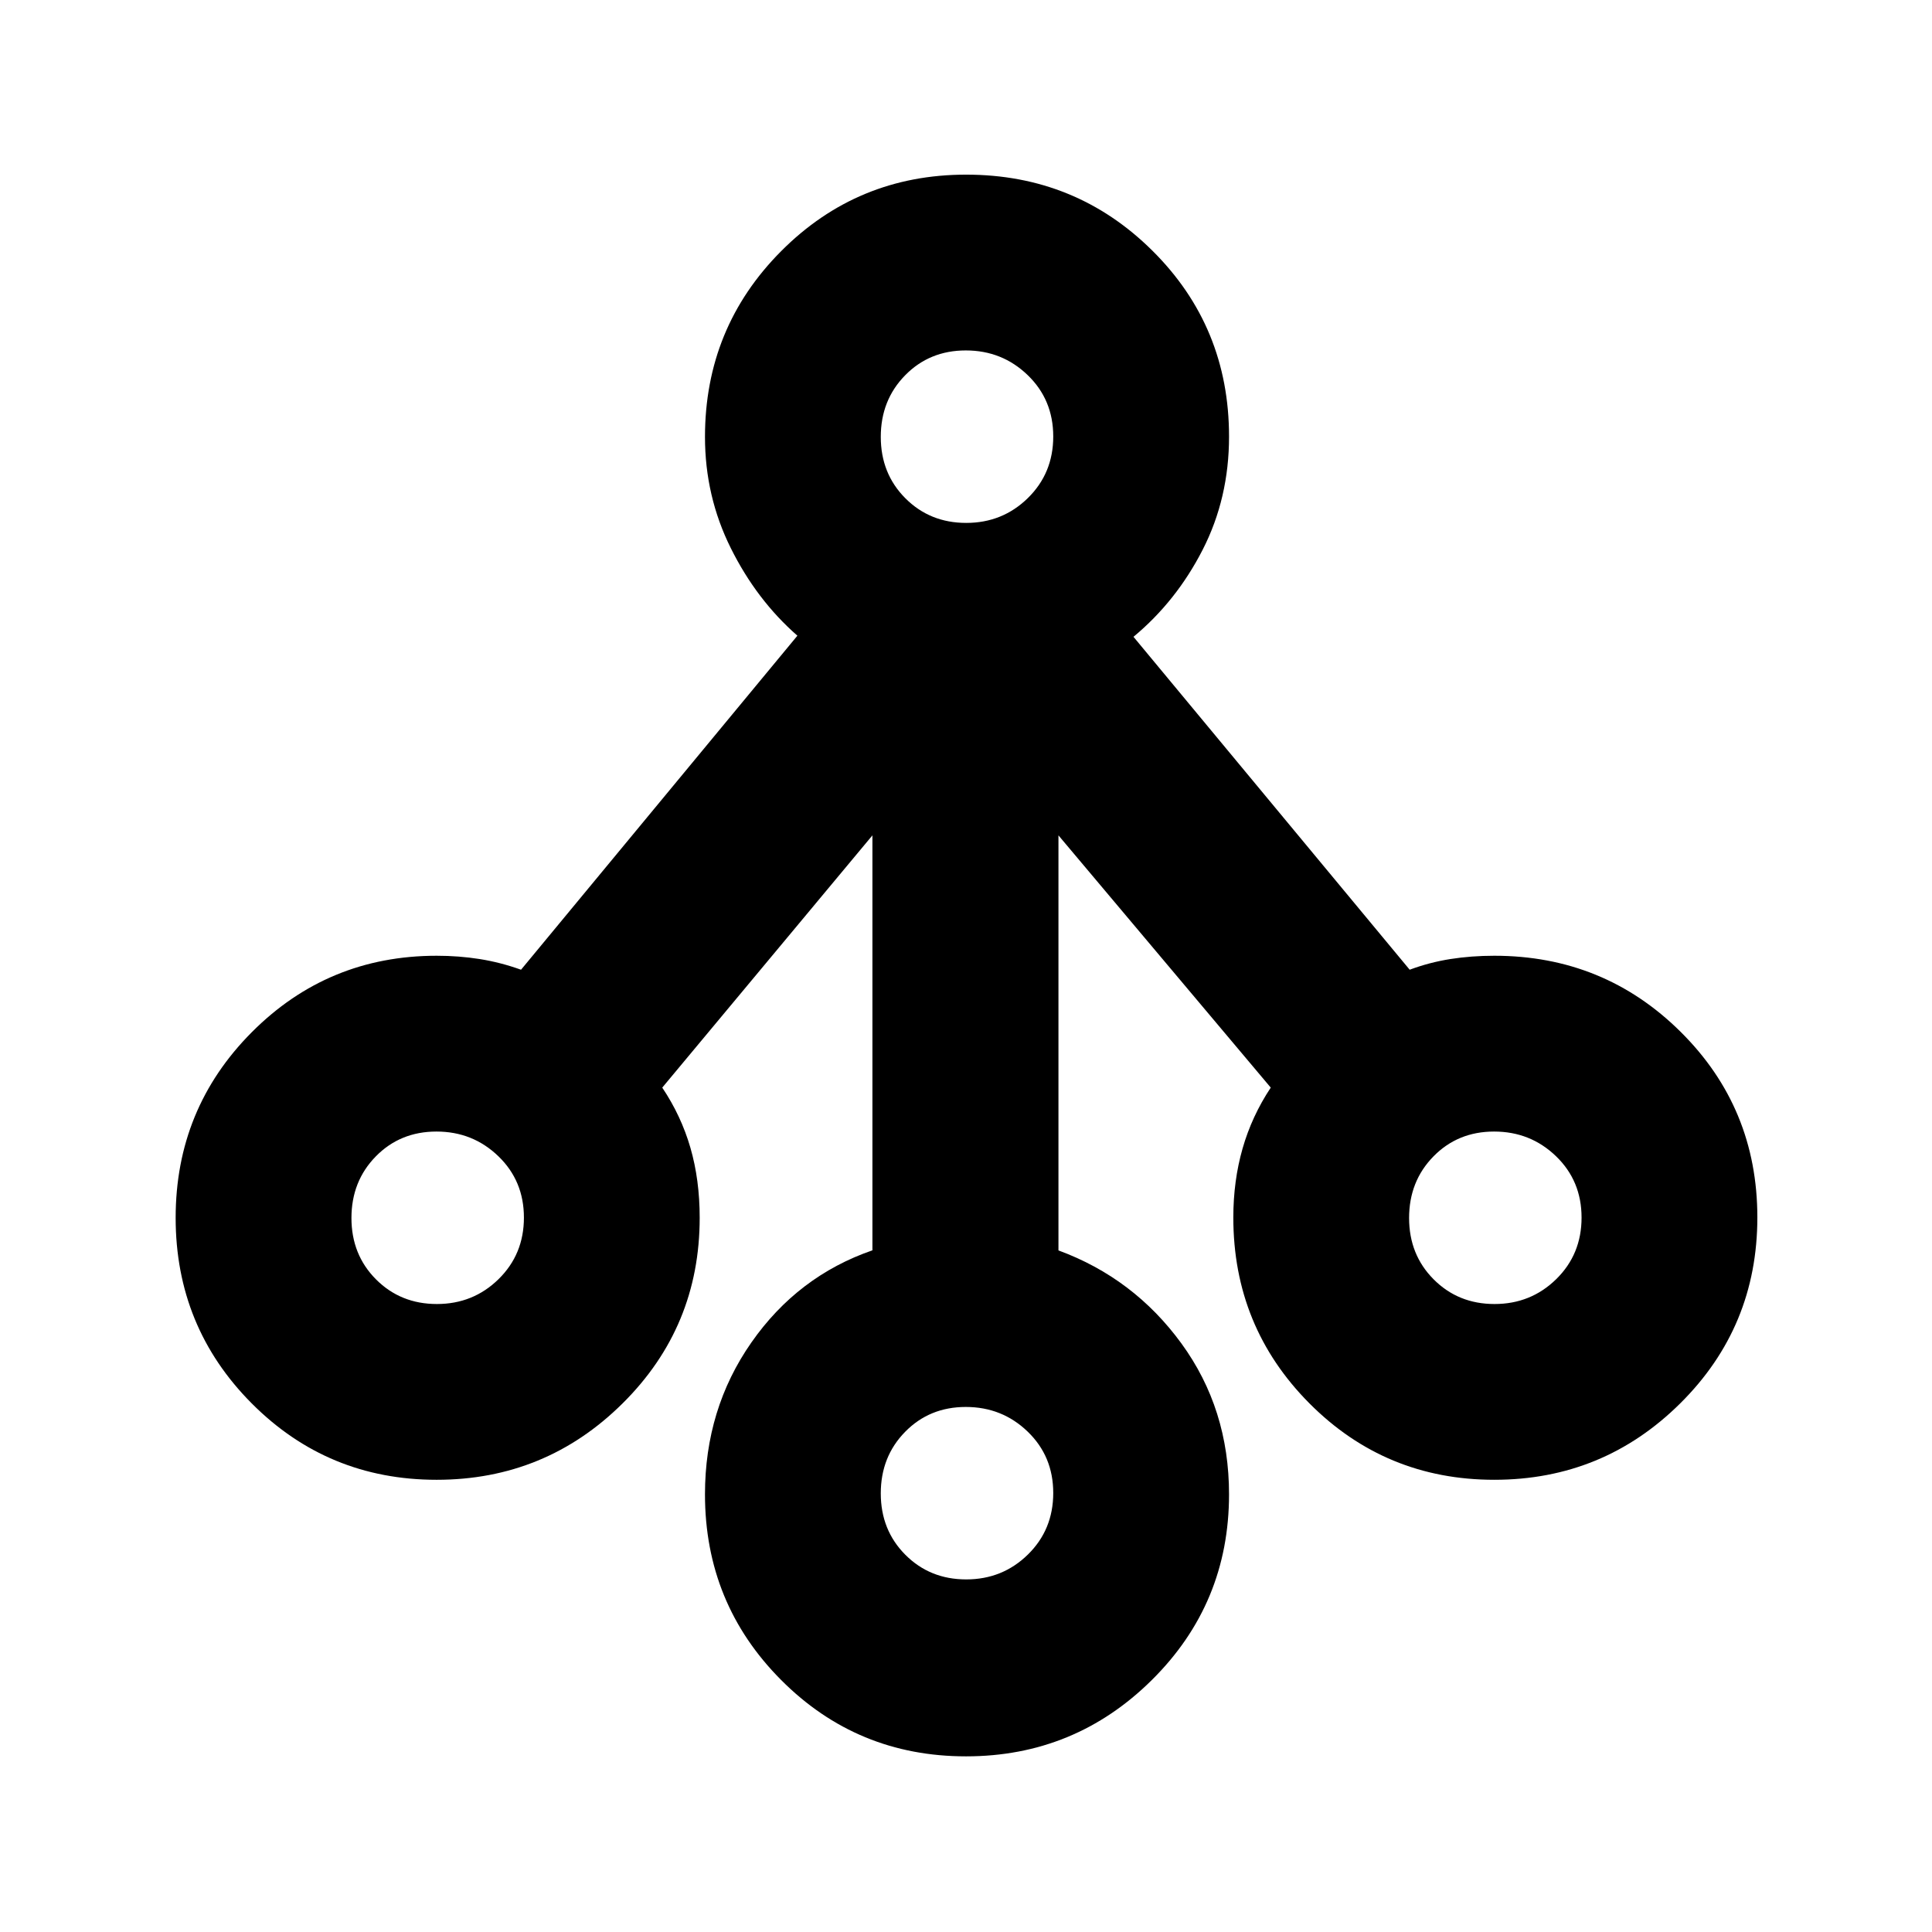 <svg xmlns="http://www.w3.org/2000/svg" height="20" viewBox="0 -960 960 960" width="20"><path d="M479.99-87.28q-54.09 0-91.89-37.98-37.8-37.97-37.8-92.22 0-42.43 23.04-75.42 23.03-32.99 60.16-45.82v-206.19L329.07-419.57q9.4 14.01 14 29.91t4.6 34.77q0 54.25-38.3 92.22-38.31 37.97-92.4 37.97t-91.89-37.96q-37.8-37.97-37.8-92.21 0-54.24 37.83-92.23t91.87-37.99q11 0 21.33 1.63 10.33 1.63 20.59 5.31l137.32-165.98q-20.24-17.7-33.08-43.48-12.84-25.79-12.84-55.28 0-54.31 37.85-92.32 37.85-38.01 91.92-38.01 54.48 0 92.55 37.79 38.08 37.78 38.08 92.36 0 30.61-13.09 56.21t-34.39 43.29l137.24 165.42q9.88-3.68 20.26-5.31 10.38-1.63 21.8-1.63 54.46 0 92.58 37.81 38.12 37.8 38.12 92.21 0 54.4-38.31 92.39-38.3 37.98-92.4 37.98-54.09 0-91.89-38-37.79-38.01-37.79-92.31 0-18.25 4.6-34.32t14-30.24L525.94-544.91v206.23q37.47 13.8 61.11 46.25 23.65 32.46 23.65 74.95 0 54.25-38.31 92.22-38.31 37.98-92.4 37.98Zm.11-87.92q18.04 0 30.64-12.34 12.61-12.35 12.61-30.6t-12.71-30.5q-12.7-12.25-30.74-12.25t-30.14 12.35q-12.11 12.34-12.11 30.6 0 18.25 12.21 30.5 12.2 12.24 30.24 12.24ZM217.08-312.04q18.04 0 30.64-12.35 12.61-12.35 12.61-30.6t-12.71-30.5q-12.7-12.25-30.74-12.25t-30.15 12.35q-12.1 12.35-12.1 30.6t12.2 30.5q12.21 12.25 30.25 12.25Zm525.54 0q18.04 0 30.65-12.35 12.6-12.35 12.6-30.6t-12.7-30.5q-12.71-12.25-30.75-12.25t-30.14 12.35q-12.11 12.35-12.11 30.6t12.21 30.5q12.2 12.25 30.24 12.25ZM480.1-700.17q18.04 0 30.64-12.35 12.61-12.35 12.61-30.6t-12.71-30.5q-12.7-12.25-30.74-12.25t-30.14 12.35q-12.11 12.34-12.11 30.6 0 18.25 12.21 30.5 12.2 12.25 30.24 12.25Z"/></svg>